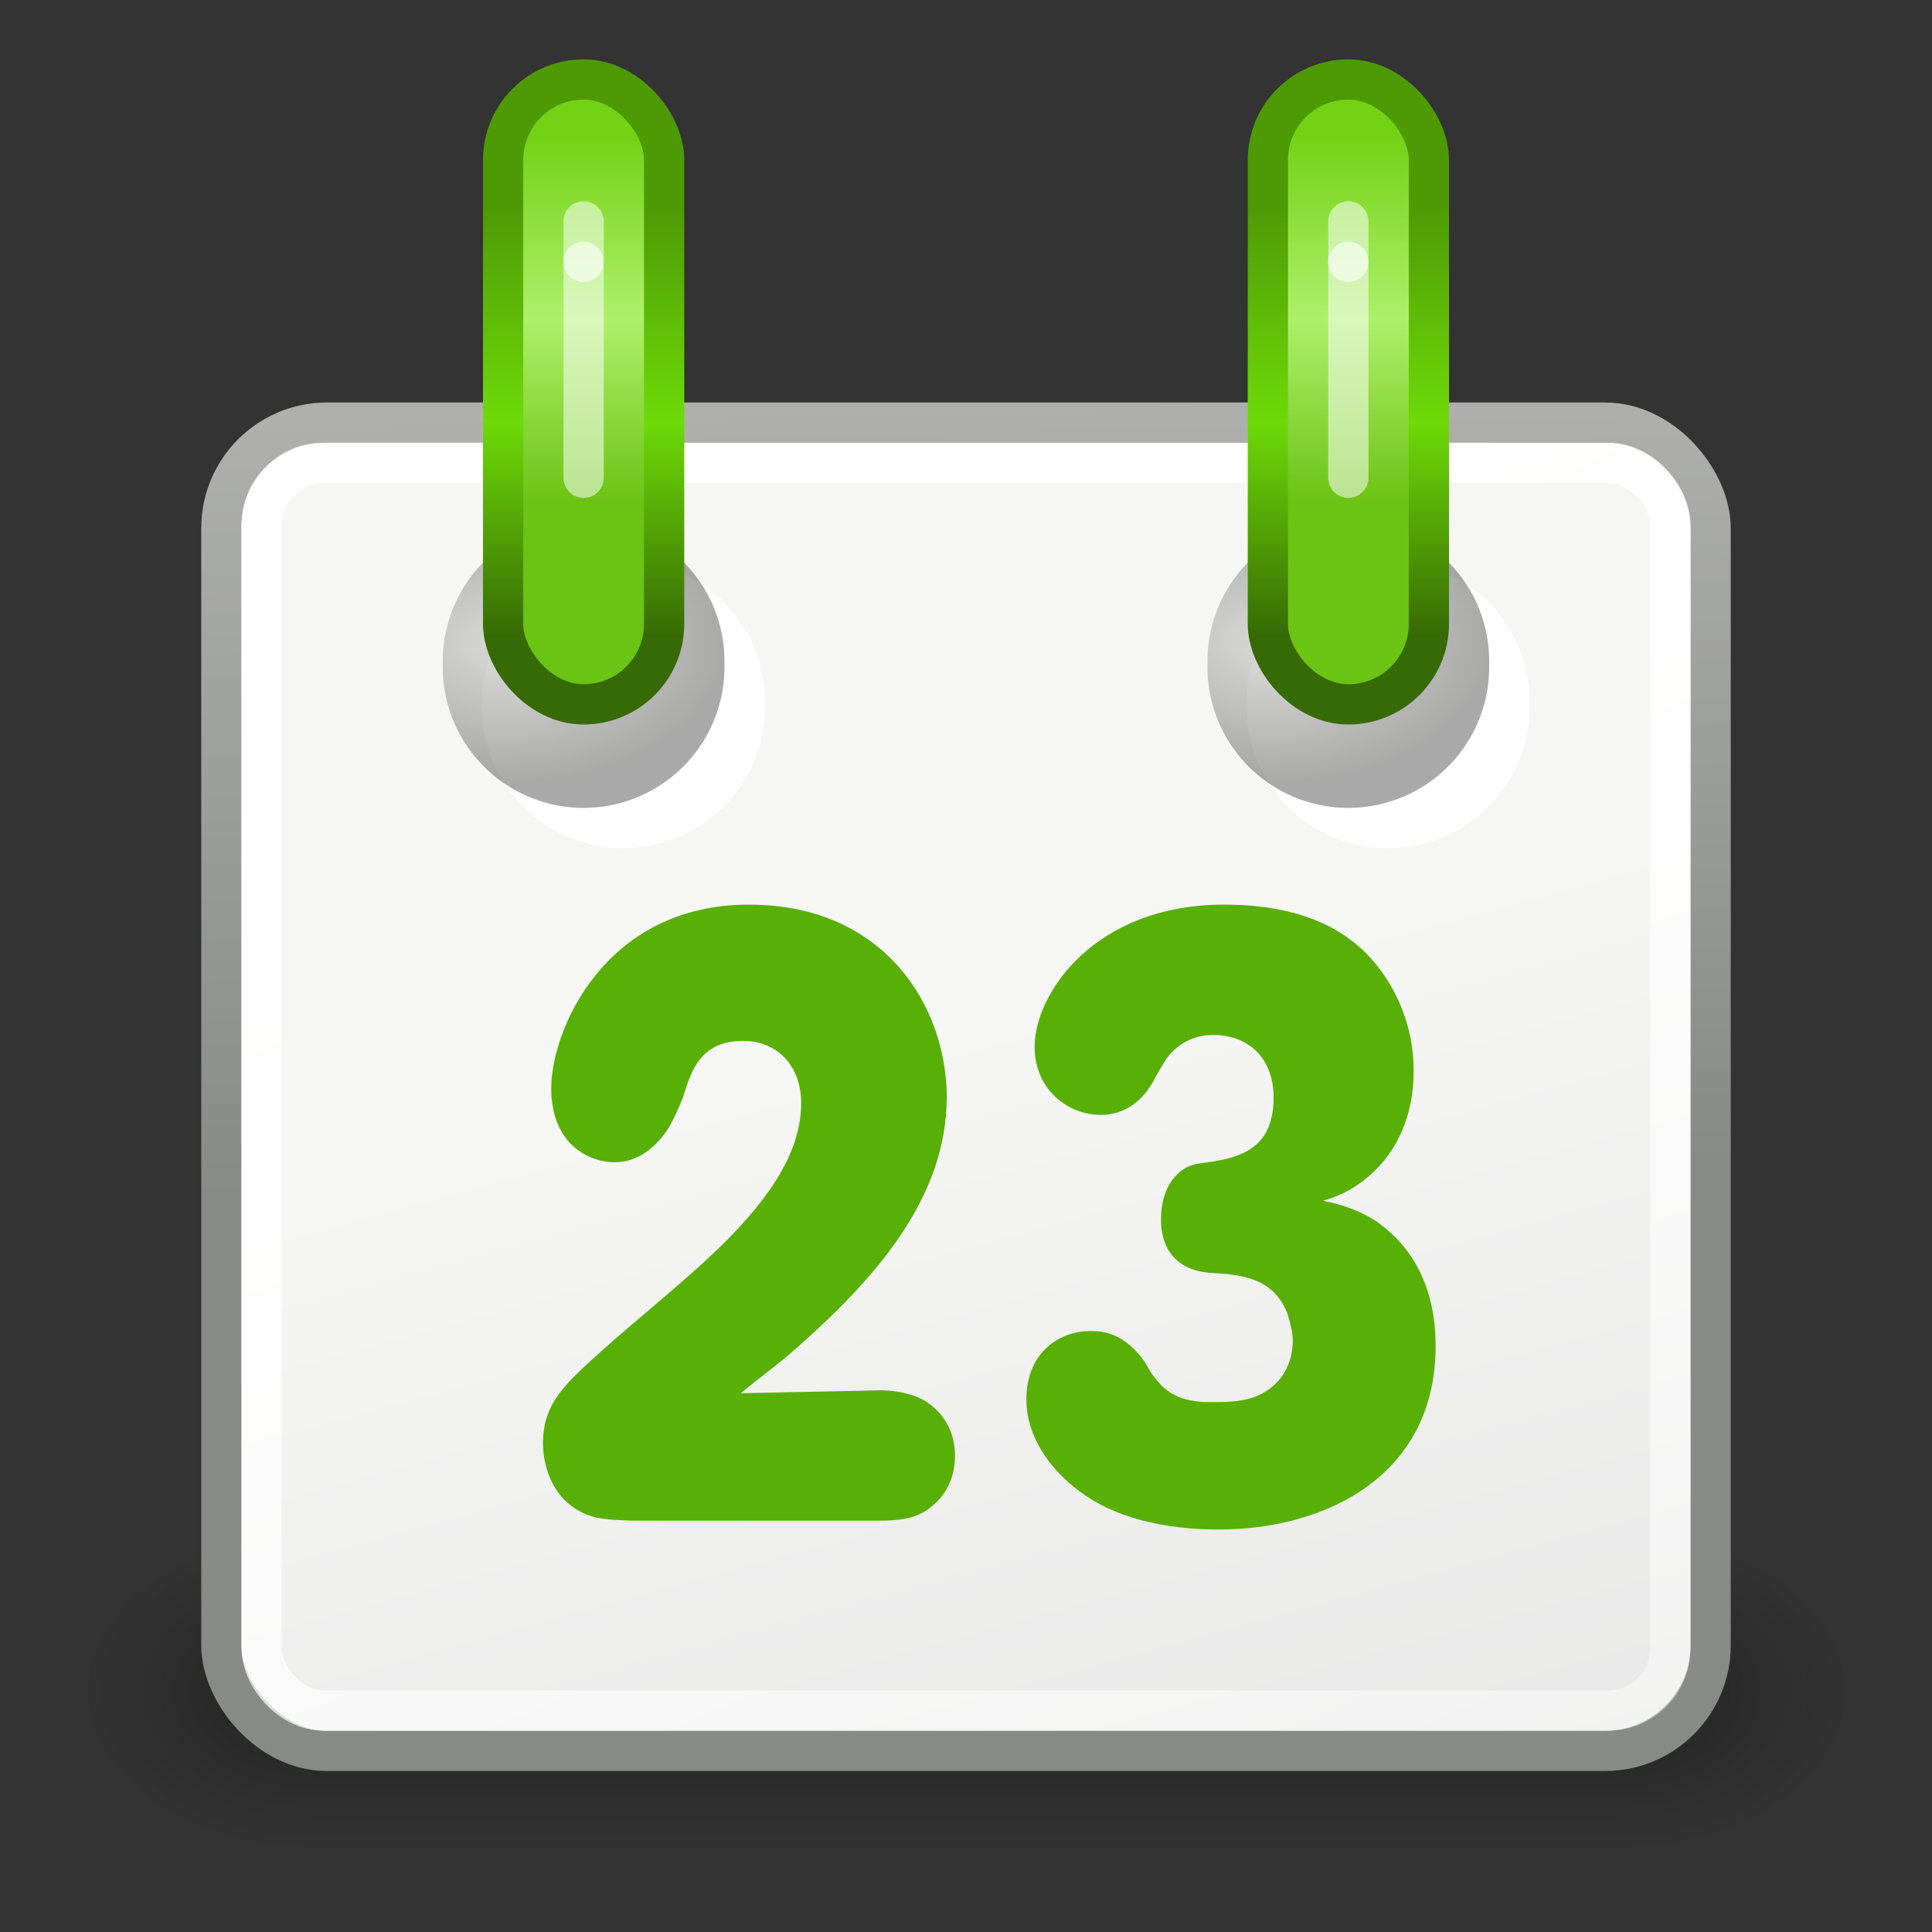 <?xml version="1.0" encoding="UTF-8" standalone="no"?>
<!-- Created with Inkscape (http://www.inkscape.org/) -->
<svg
   xmlns:dc="http://purl.org/dc/elements/1.1/"
   xmlns:cc="http://web.resource.org/cc/"
   xmlns:rdf="http://www.w3.org/1999/02/22-rdf-syntax-ns#"
   xmlns:svg="http://www.w3.org/2000/svg"
   xmlns="http://www.w3.org/2000/svg"
   xmlns:xlink="http://www.w3.org/1999/xlink"
   xmlns:sodipodi="http://sodipodi.sourceforge.net/DTD/sodipodi-0.dtd"
   xmlns:inkscape="http://www.inkscape.org/namespaces/inkscape"
   width="48"
   height="48"
   id="svg4908"
   sodipodi:version="0.32"
   inkscape:version="0.44+devel"
   version="1.0"
   sodipodi:docbase="/home/andreas/project/openedhand/icons/scalable"
   sodipodi:docname="dates.svg"
   inkscape:output_extension="org.inkscape.output.svg.inkscape"
   inkscape:export-filename="/home/andreas/project/openedhand/icons/scalable/dates.png"
   inkscape:export-xdpi="90"
   inkscape:export-ydpi="90"
   sodipodi:modified="true">
  <rect width="100%" height="100%" fill="#333333" stroke="none"/>
  <defs
     id="defs4910">
    <linearGradient
       id="linearGradient6027">
      <stop
         id="stop6029"
         offset="0"
         style="stop-color:#b6b7b4;stop-opacity:1" />
      <stop
         id="stop6031"
         offset="1"
         style="stop-color:#3f403e;stop-opacity:1" />
    </linearGradient>
    <linearGradient
       id="linearGradient5985">
      <stop
         style="stop-color:#4e9a06;stop-opacity:1;"
         offset="0"
         id="stop5987" />
      <stop
         id="stop5993"
         offset="0.5"
         style="stop-color:#6eda08;stop-opacity:1;" />
      <stop
         style="stop-color:#366a04;stop-opacity:1;"
         offset="1"
         id="stop5989" />
    </linearGradient>
    <linearGradient
       inkscape:collect="always"
       id="linearGradient5977">
      <stop
         style="stop-color:#888a85;stop-opacity:1;"
         offset="0"
         id="stop5979" />
      <stop
         style="stop-color:#afb0ad;stop-opacity:1"
         offset="1"
         id="stop5981" />
    </linearGradient>
    <linearGradient
       id="linearGradient5953">
      <stop
         style="stop-color:#6bc314;stop-opacity:1;"
         offset="0"
         id="stop5955" />
      <stop
         id="stop5961"
         offset="0.5"
         style="stop-color:#adf06b;stop-opacity:1;" />
      <stop
         style="stop-color:#73d216;stop-opacity:1;"
         offset="1"
         id="stop5957" />
    </linearGradient>
    <linearGradient
       id="linearGradient6167">
      <stop
         style="stop-color:#b6b7b4;stop-opacity:1"
         offset="0"
         id="stop6169" />
      <stop
         style="stop-color:#555753;stop-opacity:1;"
         offset="1"
         id="stop6171" />
    </linearGradient>
    <linearGradient
       inkscape:collect="always"
       id="linearGradient6601">
      <stop
         style="stop-color:#ffffff;stop-opacity:1;"
         offset="0"
         id="stop6603" />
      <stop
         style="stop-color:#ffffff;stop-opacity:0.243"
         offset="1"
         id="stop6605" />
    </linearGradient>
    <linearGradient
       id="linearGradient3702">
      <stop
         style="stop-color:black;stop-opacity:0;"
         offset="0"
         id="stop3704" />
      <stop
         id="stop3710"
         offset="0.5"
         style="stop-color:black;stop-opacity:1;" />
      <stop
         style="stop-color:black;stop-opacity:0;"
         offset="1"
         id="stop3706" />
    </linearGradient>
    <linearGradient
       inkscape:collect="always"
       id="linearGradient3688">
      <stop
         style="stop-color:black;stop-opacity:1;"
         offset="0"
         id="stop3690" />
      <stop
         style="stop-color:black;stop-opacity:0;"
         offset="1"
         id="stop3692" />
    </linearGradient>
    <linearGradient
       inkscape:collect="always"
       id="linearGradient5940">
      <stop
         style="stop-color:#f6f6f5;stop-opacity:1"
         offset="0"
         id="stop5942" />
      <stop
         style="stop-color:#e1e1e1;stop-opacity:1"
         offset="1"
         id="stop5944" />
    </linearGradient>
    <radialGradient
       inkscape:collect="always"
       xlink:href="#linearGradient3688"
       id="radialGradient6587"
       gradientUnits="userSpaceOnUse"
       gradientTransform="matrix(2.004,0,0,1.4,27.988,-17.4)"
       cx="4.993"
       cy="43.5"
       fx="4.993"
       fy="43.5"
       r="2.5" />
    <radialGradient
       inkscape:collect="always"
       xlink:href="#linearGradient3688"
       id="radialGradient6589"
       gradientUnits="userSpaceOnUse"
       gradientTransform="matrix(2.004,0,0,1.4,-20.012,-104.4)"
       cx="4.993"
       cy="43.5"
       fx="4.993"
       fy="43.5"
       r="2.5" />
    <linearGradient
       inkscape:collect="always"
       xlink:href="#linearGradient3702"
       id="linearGradient6591"
       gradientUnits="userSpaceOnUse"
       x1="25.058"
       y1="47.028"
       x2="25.058"
       y2="39.999" />
    <linearGradient
       inkscape:collect="always"
       xlink:href="#linearGradient5940"
       id="linearGradient6599"
       x1="9.744"
       y1="11.616"
       x2="13.608"
       y2="25.881"
       gradientUnits="userSpaceOnUse"
       gradientTransform="matrix(2.176,0,0,2.2,5.8823933e-2,0.6)" />
    <linearGradient
       inkscape:collect="always"
       xlink:href="#linearGradient6601"
       id="linearGradient6607"
       x1="11.783"
       y1="6.512"
       x2="19.132"
       y2="23.458"
       gradientUnits="userSpaceOnUse"
       gradientTransform="matrix(2.333,0,0,2.385,-1.667,-1.615)" />
    <radialGradient
       inkscape:collect="always"
       xlink:href="#linearGradient6027"
       id="radialGradient6173"
       cx="6.474"
       cy="8.864"
       fx="6.474"
       fy="8.864"
       r="2.463"
       gradientTransform="matrix(1.562,3.0791017e-8,-2.3114141e-8,0.853,-3.428,1.365)"
       gradientUnits="userSpaceOnUse" />
    <linearGradient
       inkscape:collect="always"
       xlink:href="#linearGradient5953"
       id="linearGradient5959"
       x1="13.906"
       y1="12.469"
       x2="13.906"
       y2="3.404"
       gradientUnits="userSpaceOnUse" />
    <linearGradient
       inkscape:collect="always"
       xlink:href="#linearGradient5953"
       id="linearGradient5969"
       gradientUnits="userSpaceOnUse"
       x1="13.906"
       y1="12.469"
       x2="13.906"
       y2="3.404"
       gradientTransform="translate(19,1.2980232e-7)" />
    <radialGradient
       inkscape:collect="always"
       xlink:href="#linearGradient6167"
       id="radialGradient5975"
       gradientUnits="userSpaceOnUse"
       gradientTransform="matrix(1.562,3.0791017e-8,-2.3114141e-8,0.853,-3.428,1.365)"
       cx="6.474"
       cy="8.864"
       fx="6.474"
       fy="8.864"
       r="2.463" />
    <linearGradient
       inkscape:collect="always"
       xlink:href="#linearGradient5977"
       id="linearGradient5983"
       x1="24"
       y1="29.298"
       x2="23.555"
       y2="10"
       gradientUnits="userSpaceOnUse" />
    <linearGradient
       inkscape:collect="always"
       xlink:href="#linearGradient5985"
       id="linearGradient5991"
       x1="12"
       y1="5.141"
       x2="12"
       y2="15.836"
       gradientUnits="userSpaceOnUse" />
    <linearGradient
       inkscape:collect="always"
       xlink:href="#linearGradient5953"
       id="linearGradient6001"
       gradientUnits="userSpaceOnUse"
       x1="13.906"
       y1="12.469"
       x2="13.906"
       y2="3.404"
       gradientTransform="translate(19,3.8858147e-7)" />
    <linearGradient
       inkscape:collect="always"
       xlink:href="#linearGradient5985"
       id="linearGradient6003"
       gradientUnits="userSpaceOnUse"
       x1="12"
       y1="5.141"
       x2="12"
       y2="15.836"
       gradientTransform="translate(19,3.8858147e-7)" />
    <radialGradient
       inkscape:collect="always"
       xlink:href="#linearGradient6027"
       id="radialGradient6035"
       gradientUnits="userSpaceOnUse"
       gradientTransform="matrix(1.562,3.0791017e-8,-2.3114141e-8,0.853,-3.428,1.365)"
       cx="6.474"
       cy="8.864"
       fx="6.474"
       fy="8.864"
       r="2.463" />
  </defs>
  <sodipodi:namedview
     id="base"
     pagecolor="#ffffff"
     bordercolor="#666666"
     borderopacity="1.0"
     inkscape:pageopacity="0.0"
     inkscape:pageshadow="2"
     inkscape:zoom="11.313708"
     inkscape:cx="36.594926"
     inkscape:cy="23.411082"
     inkscape:current-layer="layer1"
     showgrid="false"
     inkscape:grid-bbox="true"
     inkscape:document-units="px"
     width="48px"
     height="48px"
     inkscape:window-width="1674"
     inkscape:window-height="969"
     inkscape:window-x="0"
     inkscape:window-y="26" />
  <g
     id="layer1"
     inkscape:label="Layer 1"
     inkscape:groupmode="layer">
    <g
       id="g6575"
       inkscape:label="Shadow"
       transform="matrix(1.1,0,0,0.889,-2.4,4.222)"
       style="opacity:0.793">
      <g
         style="display:inline"
         id="g6577"
         inkscape:label="Shadow">
        <g
           id="g6579"
           style="opacity:0.4"
           transform="matrix(1.053,0,0,1.286,-1.263,-13.429)">
          <rect
             y="40"
             x="38"
             height="7"
             width="5"
             id="rect6581"
             style="opacity:1;fill:url(#radialGradient6587);fill-opacity:1;stroke:none;stroke-width:1;stroke-linecap:round;stroke-linejoin:miter;stroke-miterlimit:4;stroke-dasharray:none;stroke-opacity:1" />
          <rect
             transform="scale(-1,-1)"
             y="-47"
             x="-10"
             height="7"
             width="5"
             id="rect6583"
             style="opacity:1;fill:url(#radialGradient6589);fill-opacity:1;stroke:none;stroke-width:1;stroke-linecap:round;stroke-linejoin:miter;stroke-miterlimit:4;stroke-dasharray:none;stroke-opacity:1" />
          <rect
             y="40"
             x="10"
             height="7"
             width="28"
             id="rect6585"
             style="opacity:1;fill:url(#linearGradient6591);fill-opacity:1;stroke:none;stroke-width:1;stroke-linecap:round;stroke-linejoin:miter;stroke-miterlimit:4;stroke-dasharray:none;stroke-opacity:1" />
        </g>
      </g>
    </g>
    <rect
       style="opacity:1;fill:url(#linearGradient6599);fill-opacity:1;stroke:url(#linearGradient5983);stroke-width:1;stroke-linecap:butt;stroke-linejoin:round;stroke-miterlimit:4;stroke-dasharray:none;stroke-dashoffset:0;stroke-opacity:1"
       id="rect6293"
       width="37"
       height="33"
       x="5.5"
       y="10.5"
       rx="2.623"
       ry="2.623" />
    <path
       sodipodi:type="arc"
       style="opacity:1;fill:#ffffff;fill-opacity:1;stroke:none;stroke-width:1;stroke-linecap:round;stroke-linejoin:round;stroke-miterlimit:4;stroke-dasharray:none;stroke-dashoffset:0;stroke-opacity:1"
       id="path5971"
       sodipodi:cx="8.0512333"
       sodipodi:cy="9.260108"
       sodipodi:rx="2.4627302"
       sodipodi:ry="2.0996354"
       d="M 10.514 9.26 A 2.463 2.1 0 1 1  5.589,9.26 A 2.463 2.1 0 1 1  10.514 9.26 z"
       transform="matrix(1.427,0,0,1.667,22.999,2.064)" />
    <rect
       style="opacity:1;fill:none;fill-opacity:1;stroke:url(#linearGradient6607);stroke-width:1;stroke-linecap:butt;stroke-linejoin:round;stroke-miterlimit:4;stroke-dasharray:none;stroke-dashoffset:0;stroke-opacity:1"
       id="rect6525"
       width="35"
       height="31"
       x="6.5"
       y="11.5"
       rx="1.552"
       ry="1.552" />
    <path
       style="opacity:1;fill:#58af06;fill-opacity:1;stroke:none;stroke-width:1;stroke-linecap:butt;stroke-linejoin:round;stroke-miterlimit:4;stroke-dasharray:none;stroke-dashoffset:0;stroke-opacity:1"
       d="M 18.608,22.475 C 15.021,22.475 13.695,25.598 13.695,27.037 C 13.695,28.455 14.666,28.877 15.264,28.877 C 15.842,28.877 16.31,28.509 16.629,27.994 C 16.749,27.779 16.87,27.516 16.97,27.258 C 17.169,26.635 17.376,25.86 18.471,25.86 C 19.269,25.86 19.904,26.438 19.904,27.405 C 19.904,28.522 19.252,29.657 17.857,31.01 C 16.921,31.912 15.879,32.726 14.923,33.585 C 13.986,34.423 13.49,34.9 13.49,35.866 C 13.49,36.253 13.625,37.246 14.582,37.632 C 14.921,37.761 15.235,37.758 15.674,37.779 L 22.02,37.779 C 22.438,37.758 22.85,37.725 23.248,37.338 C 23.407,37.187 23.726,36.826 23.726,36.161 C 23.726,35.559 23.425,35.042 22.907,34.763 C 22.548,34.59 22.162,34.542 21.883,34.542 L 18.403,34.615 C 18.841,34.25 19.33,33.899 19.768,33.512 C 21.741,31.772 23.521,29.771 23.521,27.258 C 23.521,25.024 21.995,22.475 18.608,22.475 z M 30.413,22.475 C 27.205,22.475 25.705,24.675 25.705,26.007 C 25.705,27.081 26.546,27.699 27.343,27.699 C 27.522,27.699 28.181,27.685 28.639,26.89 C 28.739,26.697 28.861,26.495 28.98,26.301 C 29.219,25.979 29.603,25.713 30.14,25.713 C 31.037,25.713 31.642,26.312 31.642,27.258 C 31.642,28.439 30.961,28.748 30.004,28.877 C 29.685,28.92 29.444,28.943 29.185,29.244 C 28.966,29.48 28.844,29.888 28.844,30.274 C 28.844,30.468 28.831,31.405 29.867,31.599 C 30.126,31.642 30.379,31.63 30.618,31.672 C 31.335,31.758 31.764,32.07 31.983,32.629 C 32.082,32.93 32.119,33.162 32.119,33.291 C 32.119,33.828 31.887,34.336 31.369,34.615 C 30.99,34.83 30.511,34.836 30.072,34.836 C 29.455,34.836 29.026,34.677 28.707,34.248 C 28.568,34.097 28.506,33.904 28.366,33.733 C 27.828,33.045 27.269,33.07 27.07,33.07 C 26.352,33.07 25.5,33.581 25.5,34.763 C 25.5,35.836 26.281,36.749 27.138,37.264 C 27.457,37.458 28.424,38 30.277,38 C 32.947,38 35.668,36.661 35.668,33.438 C 35.668,31.462 34.602,30.658 34.303,30.422 C 33.905,30.121 33.349,29.919 32.87,29.833 C 33.01,29.79 33.14,29.75 33.279,29.686 C 33.379,29.643 35.122,28.937 35.122,26.596 C 35.122,25.5 34.693,24.6 34.235,24.02 C 33.538,23.118 32.366,22.475 30.413,22.475 z "
       id="rect6522"
       sodipodi:nodetypes="cssssssssssccsssccssccsssssssssssssssssssssssssssc" />
    <path
       sodipodi:type="arc"
       style="opacity:1;fill:#ffffff;fill-opacity:1;stroke:none;stroke-width:1;stroke-linecap:round;stroke-linejoin:round;stroke-miterlimit:4;stroke-dasharray:none;stroke-dashoffset:0;stroke-opacity:1"
       id="path5026"
       sodipodi:cx="8.0512333"
       sodipodi:cy="9.260108"
       sodipodi:rx="2.4627302"
       sodipodi:ry="2.0996354"
       d="M 10.514 9.26 A 2.463 2.1 0 1 1  5.589,9.26 A 2.463 2.1 0 1 1  10.514 9.26 z"
       transform="matrix(1.427,0,0,1.667,3.999,2.064)" />
    <path
       sodipodi:type="arc"
       style="opacity:0.451;fill:url(#radialGradient6173);fill-opacity:1;stroke:none;stroke-width:1;stroke-linecap:round;stroke-linejoin:round;stroke-miterlimit:4;stroke-dasharray:none;stroke-dashoffset:0;stroke-opacity:1"
       id="path6571"
       sodipodi:cx="8.0512333"
       sodipodi:cy="9.260108"
       sodipodi:rx="2.4627302"
       sodipodi:ry="2.0996354"
       d="M 10.514 9.26 A 2.463 2.1 0 1 1  5.589,9.26 A 2.463 2.1 0 1 1  10.514 9.26 z"
       transform="matrix(1.421,0,0,1.667,3.058,1.064)" />
    <rect
       style="opacity:1;fill:url(#linearGradient5959);fill-opacity:1.0;stroke:url(#linearGradient5991);stroke-width:1;stroke-linecap:butt;stroke-linejoin:round;stroke-miterlimit:4;stroke-dasharray:none;stroke-dashoffset:0;stroke-opacity:1"
       id="rect6615"
       width="4"
       height="15.525"
       x="12.5"
       y="1.975"
       rx="2"
       ry="2" />
    <path
       style="opacity:0.533;fill:none;fill-rule:evenodd;stroke:#ffffff;stroke-width:1px;stroke-linecap:round;stroke-linejoin:miter;stroke-opacity:1"
       d="M 14.5,5.5 L 14.5,11.87"
       id="path5939"
       sodipodi:nodetypes="cc" />
    <path
       sodipodi:type="arc"
       style="opacity:0.609;fill:#ffffff;fill-opacity:1;stroke:none;stroke-width:2;stroke-linecap:round;stroke-linejoin:miter;stroke-miterlimit:4;stroke-dasharray:none;stroke-dashoffset:0;stroke-opacity:1"
       id="path5941"
       sodipodi:cx="18.915106"
       sodipodi:cy="9.6836529"
       sodipodi:rx="4.9939413"
       sodipodi:ry="4.1100578"
       d="M 23.909 9.684 A 4.994 4.11 0 1 1  13.921,9.684 A 4.994 4.11 0 1 1  23.909 9.684 z"
       transform="matrix(0.1,0,0,0.122,12.606,5.322)" />
    <path
       sodipodi:type="arc"
       style="opacity:0.451;fill:url(#radialGradient6035);fill-opacity:1;stroke:none;stroke-width:1;stroke-linecap:round;stroke-linejoin:round;stroke-miterlimit:4;stroke-dasharray:none;stroke-dashoffset:0;stroke-opacity:1"
       id="path6033"
       sodipodi:cx="8.0512333"
       sodipodi:cy="9.260108"
       sodipodi:rx="2.4627302"
       sodipodi:ry="2.0996354"
       d="M 10.514 9.26 A 2.463 2.1 0 1 1  5.589,9.26 A 2.463 2.1 0 1 1  10.514 9.26 z"
       transform="matrix(1.421,0,0,1.667,22.058,1.064)" />
    <rect
       style="opacity:1;fill:url(#linearGradient6001);fill-opacity:1;stroke:url(#linearGradient6003);stroke-width:1;stroke-linecap:butt;stroke-linejoin:round;stroke-miterlimit:4;stroke-dasharray:none;stroke-dashoffset:0;stroke-opacity:1"
       id="rect5995"
       width="4"
       height="15.525"
       x="31.5"
       y="1.975"
       rx="2"
       ry="2" />
    <path
       style="opacity:0.533;fill:none;fill-rule:evenodd;stroke:#ffffff;stroke-width:1px;stroke-linecap:round;stroke-linejoin:miter;stroke-opacity:1"
       d="M 33.5,5.5 L 33.5,11.87"
       id="path5997"
       sodipodi:nodetypes="cc" />
    <path
       sodipodi:type="arc"
       style="opacity:0.609;fill:#ffffff;fill-opacity:1;stroke:none;stroke-width:2;stroke-linecap:round;stroke-linejoin:miter;stroke-miterlimit:4;stroke-dasharray:none;stroke-dashoffset:0;stroke-opacity:1"
       id="path5999"
       sodipodi:cx="18.915106"
       sodipodi:cy="9.6836529"
       sodipodi:rx="4.9939413"
       sodipodi:ry="4.1100578"
       d="M 23.909 9.684 A 4.994 4.11 0 1 1  13.921,9.684 A 4.994 4.11 0 1 1  23.909 9.684 z"
       transform="matrix(0.1,0,0,0.122,31.606,5.322)" />
  </g>
</svg>
